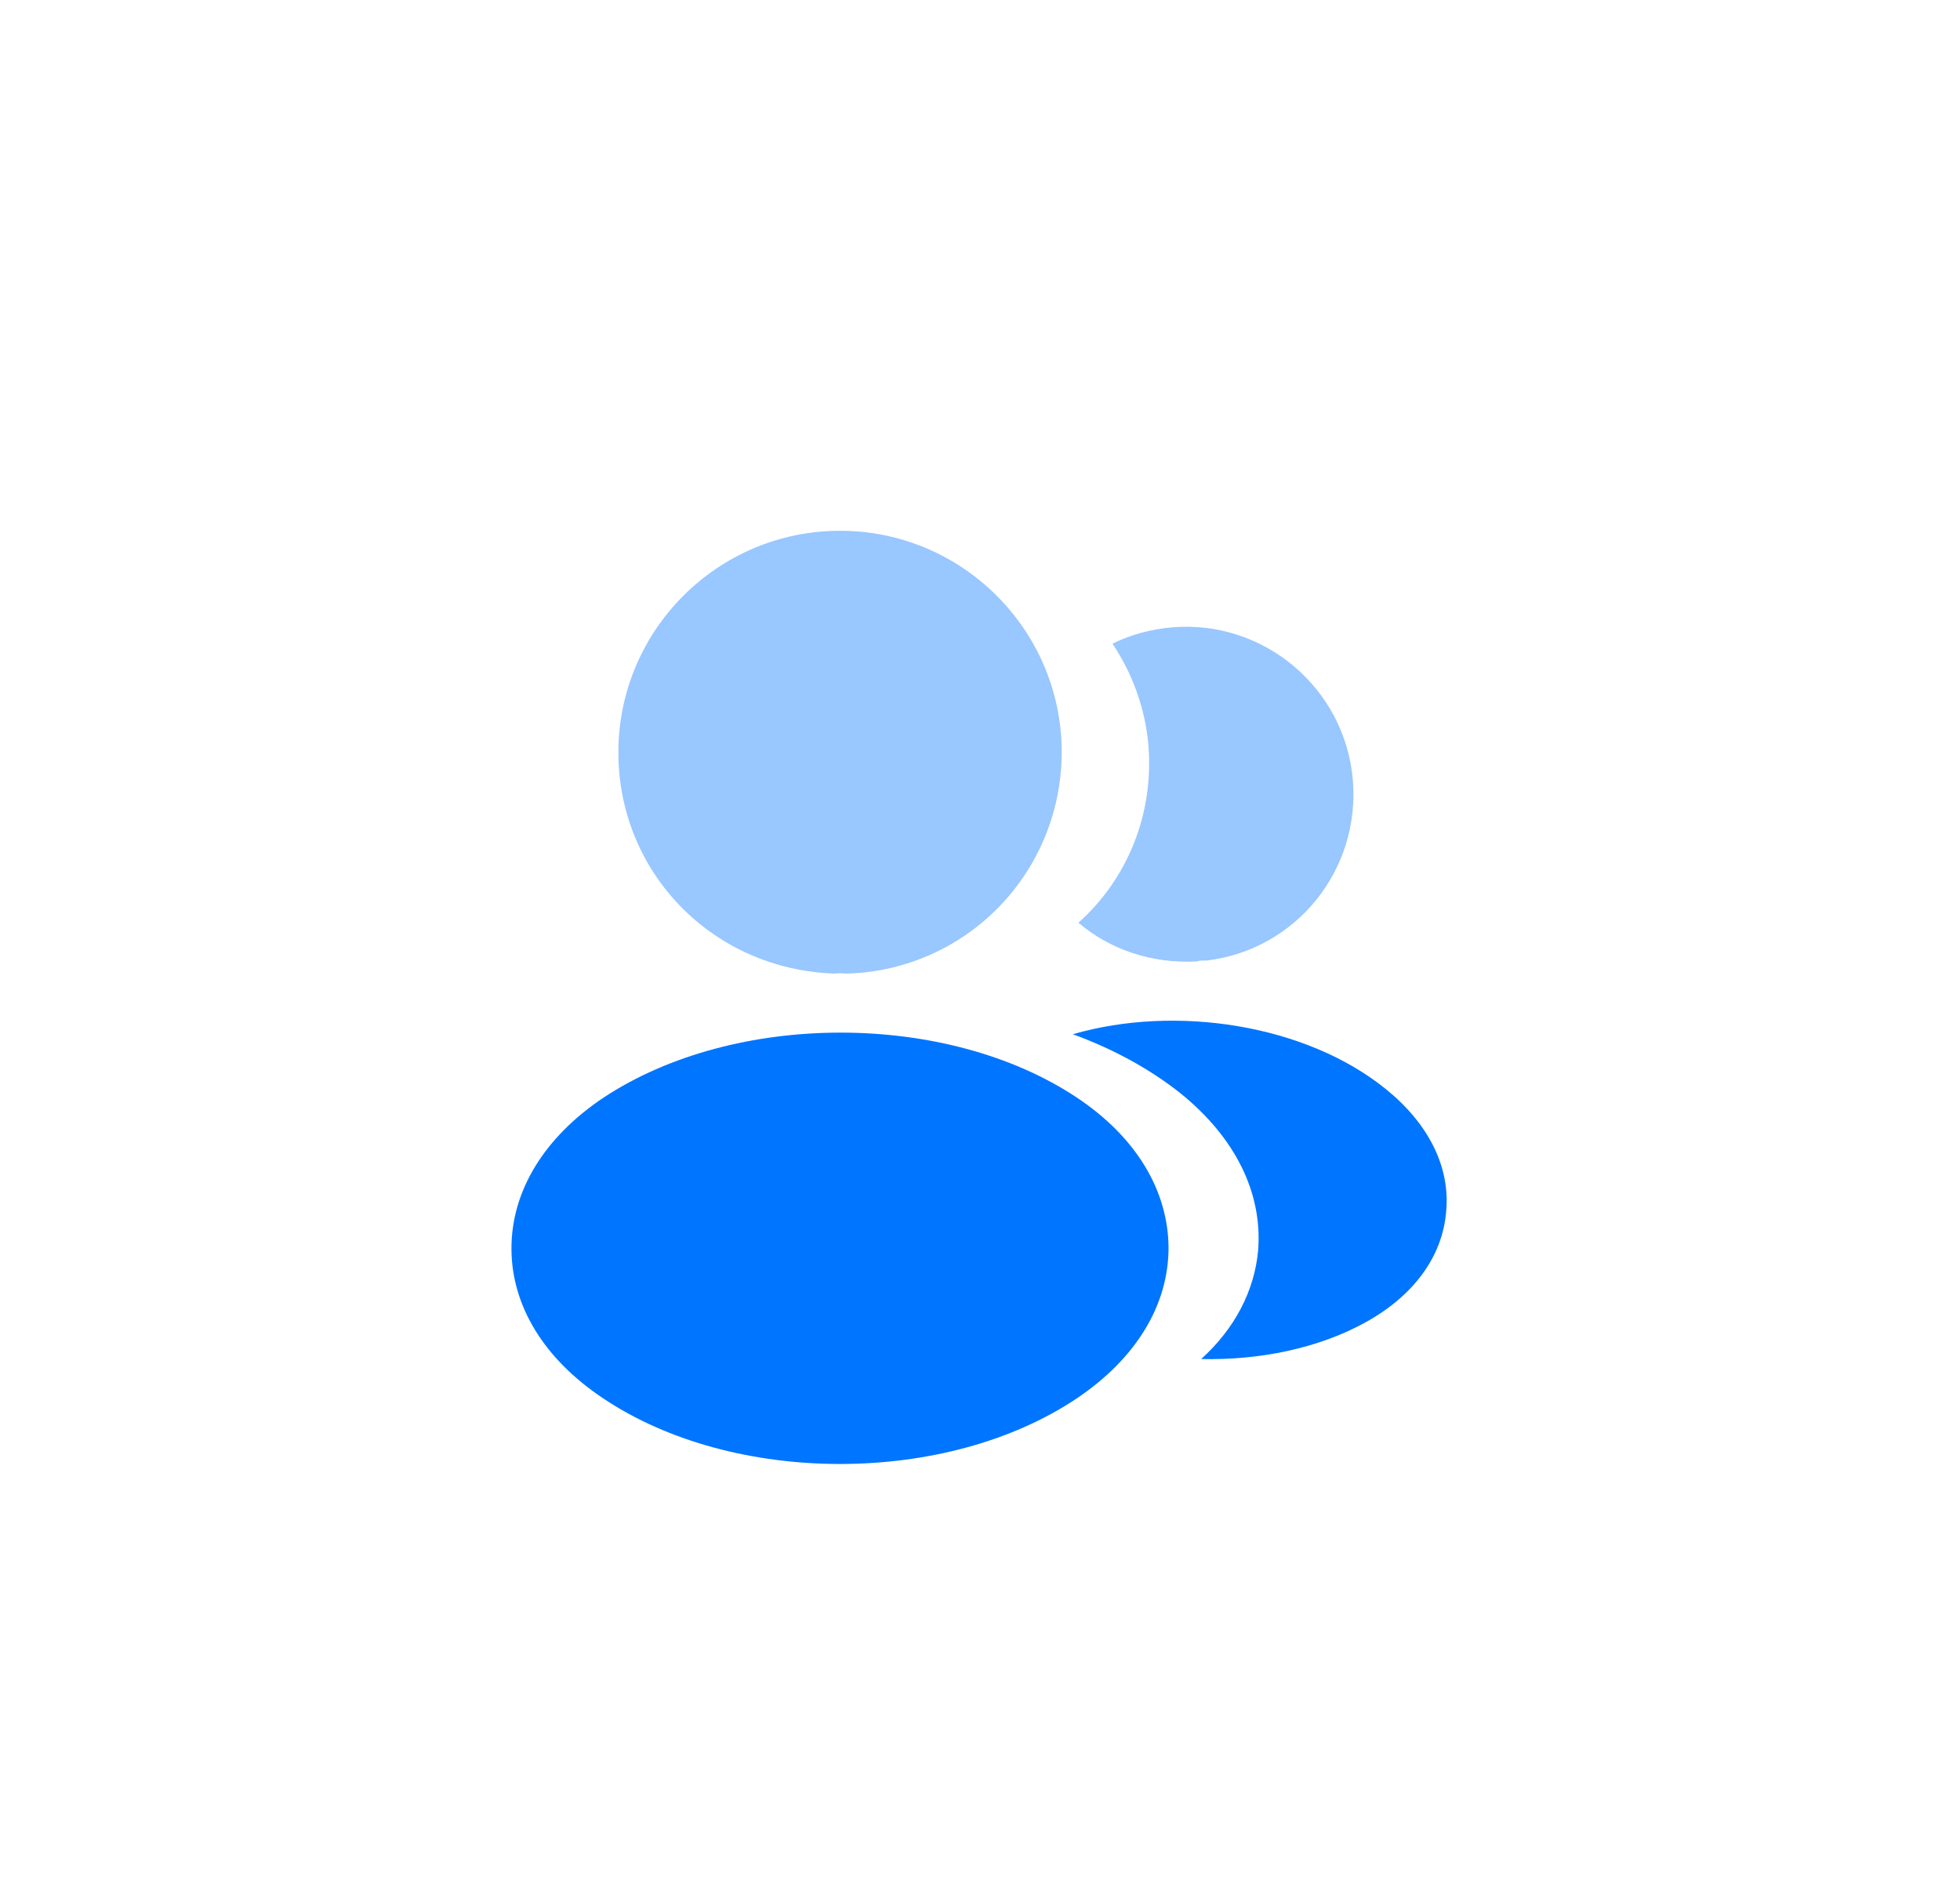 <svg width="56" height="54" viewBox="0 0 56 54" fill="none" xmlns="http://www.w3.org/2000/svg">
<path opacity="0.4" d="M24.001 15.167C20.508 15.167 17.668 18.007 17.668 21.5C17.668 24.927 20.348 27.7 23.841 27.82C23.948 27.807 24.055 27.807 24.135 27.82C24.161 27.82 24.175 27.82 24.201 27.82C24.215 27.82 24.215 27.82 24.228 27.82C27.641 27.7 30.321 24.927 30.335 21.5C30.335 18.007 27.495 15.167 24.001 15.167Z" fill="#0075FF"/>
<path d="M30.773 31.367C27.053 28.887 20.987 28.887 17.24 31.367C15.547 32.5 14.613 34.033 14.613 35.673C14.613 37.313 15.547 38.833 17.227 39.953C19.093 41.207 21.547 41.833 24 41.833C26.453 41.833 28.907 41.207 30.773 39.953C32.453 38.82 33.387 37.3 33.387 35.647C33.373 34.007 32.453 32.487 30.773 31.367Z" fill="#0075FF"/>
<path opacity="0.4" d="M38.653 22.287C38.866 24.873 37.026 27.14 34.479 27.447C34.466 27.447 34.466 27.447 34.453 27.447H34.413C34.333 27.447 34.252 27.447 34.186 27.473C32.892 27.54 31.706 27.127 30.812 26.367C32.186 25.14 32.972 23.3 32.812 21.3C32.719 20.22 32.346 19.233 31.786 18.393C32.292 18.14 32.879 17.98 33.479 17.927C36.093 17.7 38.426 19.647 38.653 22.287Z" fill="#0075FF"/>
<path d="M41.319 34.62C41.212 35.913 40.386 37.033 38.999 37.794C37.666 38.527 35.986 38.873 34.319 38.834C35.279 37.967 35.839 36.887 35.946 35.74C36.079 34.087 35.292 32.5 33.719 31.233C32.826 30.527 31.786 29.967 30.652 29.553C33.599 28.7 37.306 29.273 39.586 31.113C40.812 32.1 41.439 33.34 41.319 34.62Z" fill="#0075FF"/>
</svg>
